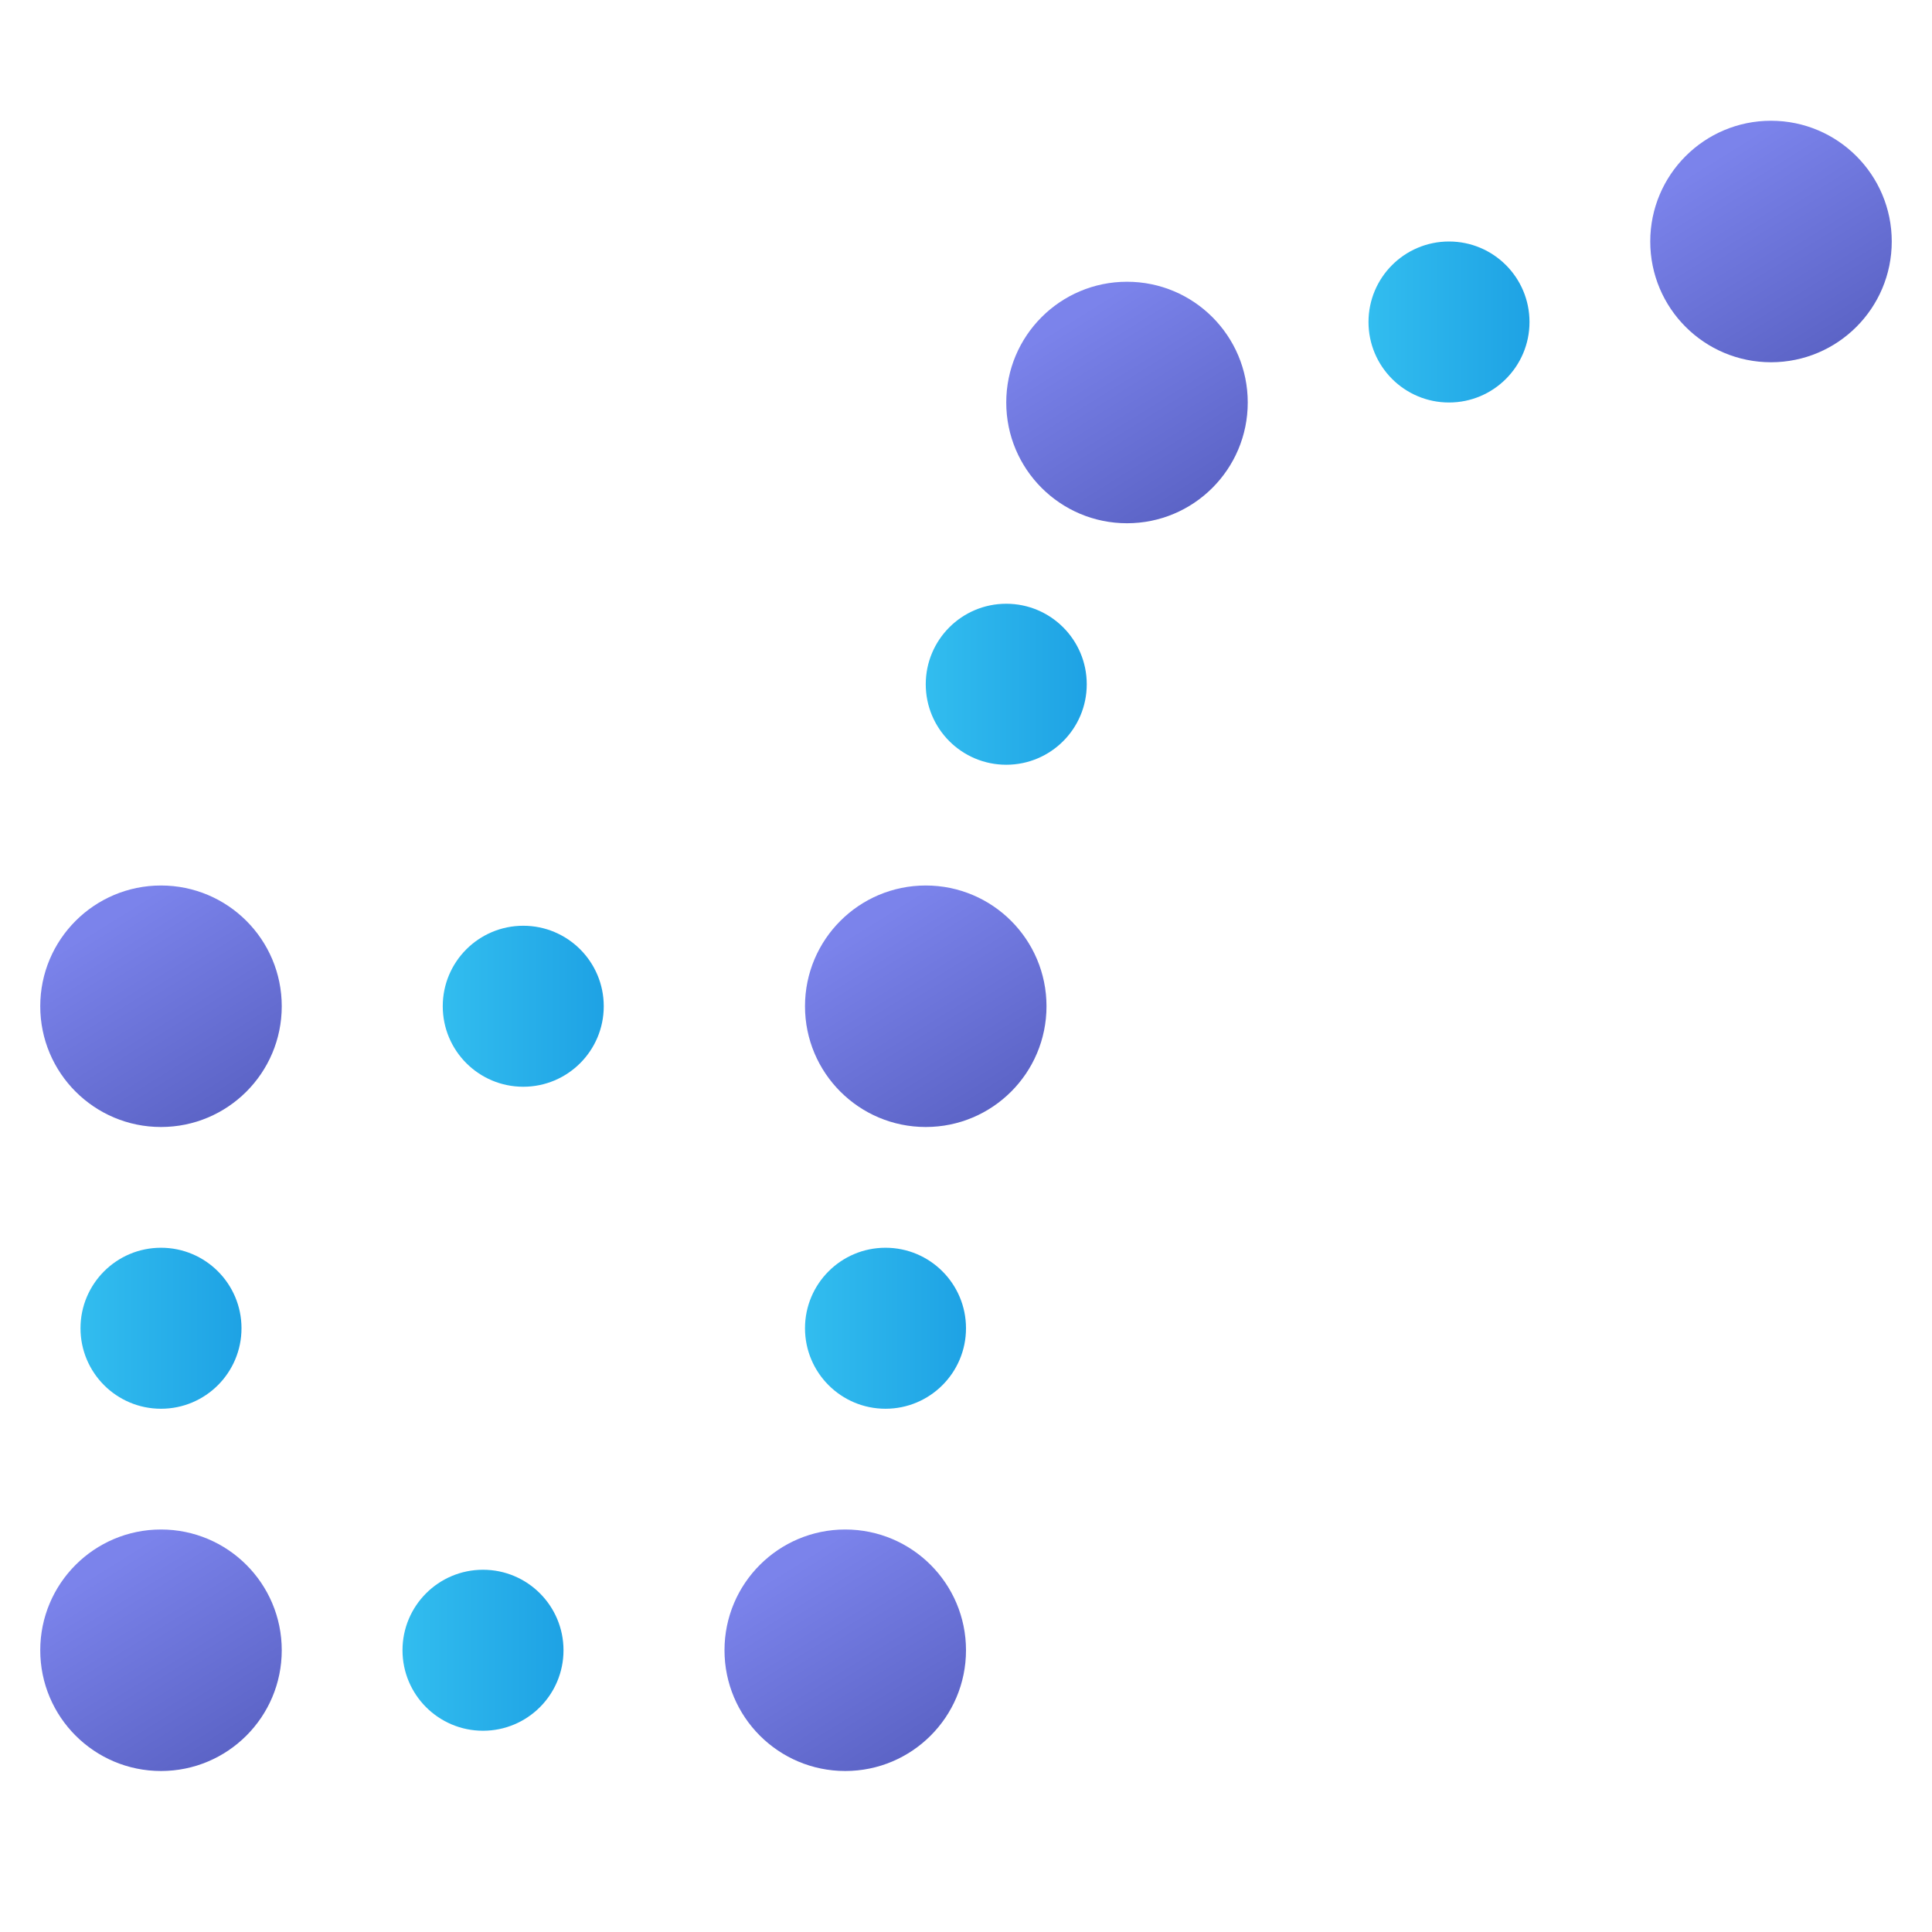 <svg xmlns="http://www.w3.org/2000/svg" viewBox="0 0 48 48"><linearGradient id="6dv4~dgzLnoYJNbb0tHS4a" x1="29.848" x2="26.675" y1="12.967" y2="7.873" gradientUnits="userSpaceOnUse"><stop offset="0" stop-color="#5961c3"/><stop offset="1" stop-color="#7b83eb"/></linearGradient><circle cx="28" cy="10" r="3" fill="url(#6dv4~dgzLnoYJNbb0tHS4a)"/><linearGradient id="6dv4~dgzLnoYJNbb0tHS4b" x1="24.848" x2="21.675" y1="27.967" y2="22.873" gradientUnits="userSpaceOnUse"><stop offset="0" stop-color="#5961c3"/><stop offset="1" stop-color="#7b83eb"/></linearGradient><circle cx="23" cy="25" r="3" fill="url(#6dv4~dgzLnoYJNbb0tHS4b)"/><linearGradient id="6dv4~dgzLnoYJNbb0tHS4c" x1="22.848" x2="19.675" y1="43.967" y2="38.873" gradientUnits="userSpaceOnUse"><stop offset="0" stop-color="#5961c3"/><stop offset="1" stop-color="#7b83eb"/></linearGradient><circle cx="21" cy="41" r="3" fill="url(#6dv4~dgzLnoYJNbb0tHS4c)"/><linearGradient id="6dv4~dgzLnoYJNbb0tHS4d" x1="5.848" x2="2.675" y1="43.967" y2="38.873" gradientUnits="userSpaceOnUse"><stop offset="0" stop-color="#5961c3"/><stop offset="1" stop-color="#7b83eb"/></linearGradient><circle cx="4" cy="41" r="3" fill="url(#6dv4~dgzLnoYJNbb0tHS4d)"/><linearGradient id="6dv4~dgzLnoYJNbb0tHS4e" x1="5.848" x2="2.675" y1="27.967" y2="22.873" gradientUnits="userSpaceOnUse"><stop offset="0" stop-color="#5961c3"/><stop offset="1" stop-color="#7b83eb"/></linearGradient><circle cx="4" cy="25" r="3" fill="url(#6dv4~dgzLnoYJNbb0tHS4e)"/><linearGradient id="6dv4~dgzLnoYJNbb0tHS4f" x1="45.848" x2="42.675" y1="8.967" y2="3.873" gradientUnits="userSpaceOnUse"><stop offset="0" stop-color="#5961c3"/><stop offset="1" stop-color="#7b83eb"/></linearGradient><circle cx="44" cy="6" r="3" fill="url(#6dv4~dgzLnoYJNbb0tHS4f)"/><linearGradient id="6dv4~dgzLnoYJNbb0tHS4g" x1="2" x2="6" y1="33" y2="33" gradientUnits="userSpaceOnUse"><stop offset="0" stop-color="#32bdef"/><stop offset="1" stop-color="#1ea2e4"/></linearGradient><circle cx="4" cy="33" r="2" fill="url(#6dv4~dgzLnoYJNbb0tHS4g)"/><linearGradient id="6dv4~dgzLnoYJNbb0tHS4h" x1="20" x2="24" y1="33" y2="33" gradientUnits="userSpaceOnUse"><stop offset="0" stop-color="#32bdef"/><stop offset="1" stop-color="#1ea2e4"/></linearGradient><circle cx="22" cy="33" r="2" fill="url(#6dv4~dgzLnoYJNbb0tHS4h)"/><linearGradient id="6dv4~dgzLnoYJNbb0tHS4i" x1="23" x2="27" y1="17" y2="17" gradientUnits="userSpaceOnUse"><stop offset="0" stop-color="#32bdef"/><stop offset="1" stop-color="#1ea2e4"/></linearGradient><circle cx="25" cy="17" r="2" fill="url(#6dv4~dgzLnoYJNbb0tHS4i)"/><linearGradient id="6dv4~dgzLnoYJNbb0tHS4j" x1="34" x2="38" y1="8" y2="8" gradientUnits="userSpaceOnUse"><stop offset="0" stop-color="#32bdef"/><stop offset="1" stop-color="#1ea2e4"/></linearGradient><circle cx="36" cy="8" r="2" fill="url(#6dv4~dgzLnoYJNbb0tHS4j)"/><linearGradient id="6dv4~dgzLnoYJNbb0tHS4k" x1="11" x2="15" y1="25" y2="25" gradientUnits="userSpaceOnUse"><stop offset="0" stop-color="#32bdef"/><stop offset="1" stop-color="#1ea2e4"/></linearGradient><circle cx="13" cy="25" r="2" fill="url(#6dv4~dgzLnoYJNbb0tHS4k)"/><linearGradient id="6dv4~dgzLnoYJNbb0tHS4l" x1="10" x2="14" y1="41" y2="41" gradientUnits="userSpaceOnUse"><stop offset="0" stop-color="#32bdef"/><stop offset="1" stop-color="#1ea2e4"/></linearGradient><circle cx="12" cy="41" r="2" fill="url(#6dv4~dgzLnoYJNbb0tHS4l)"/></svg>